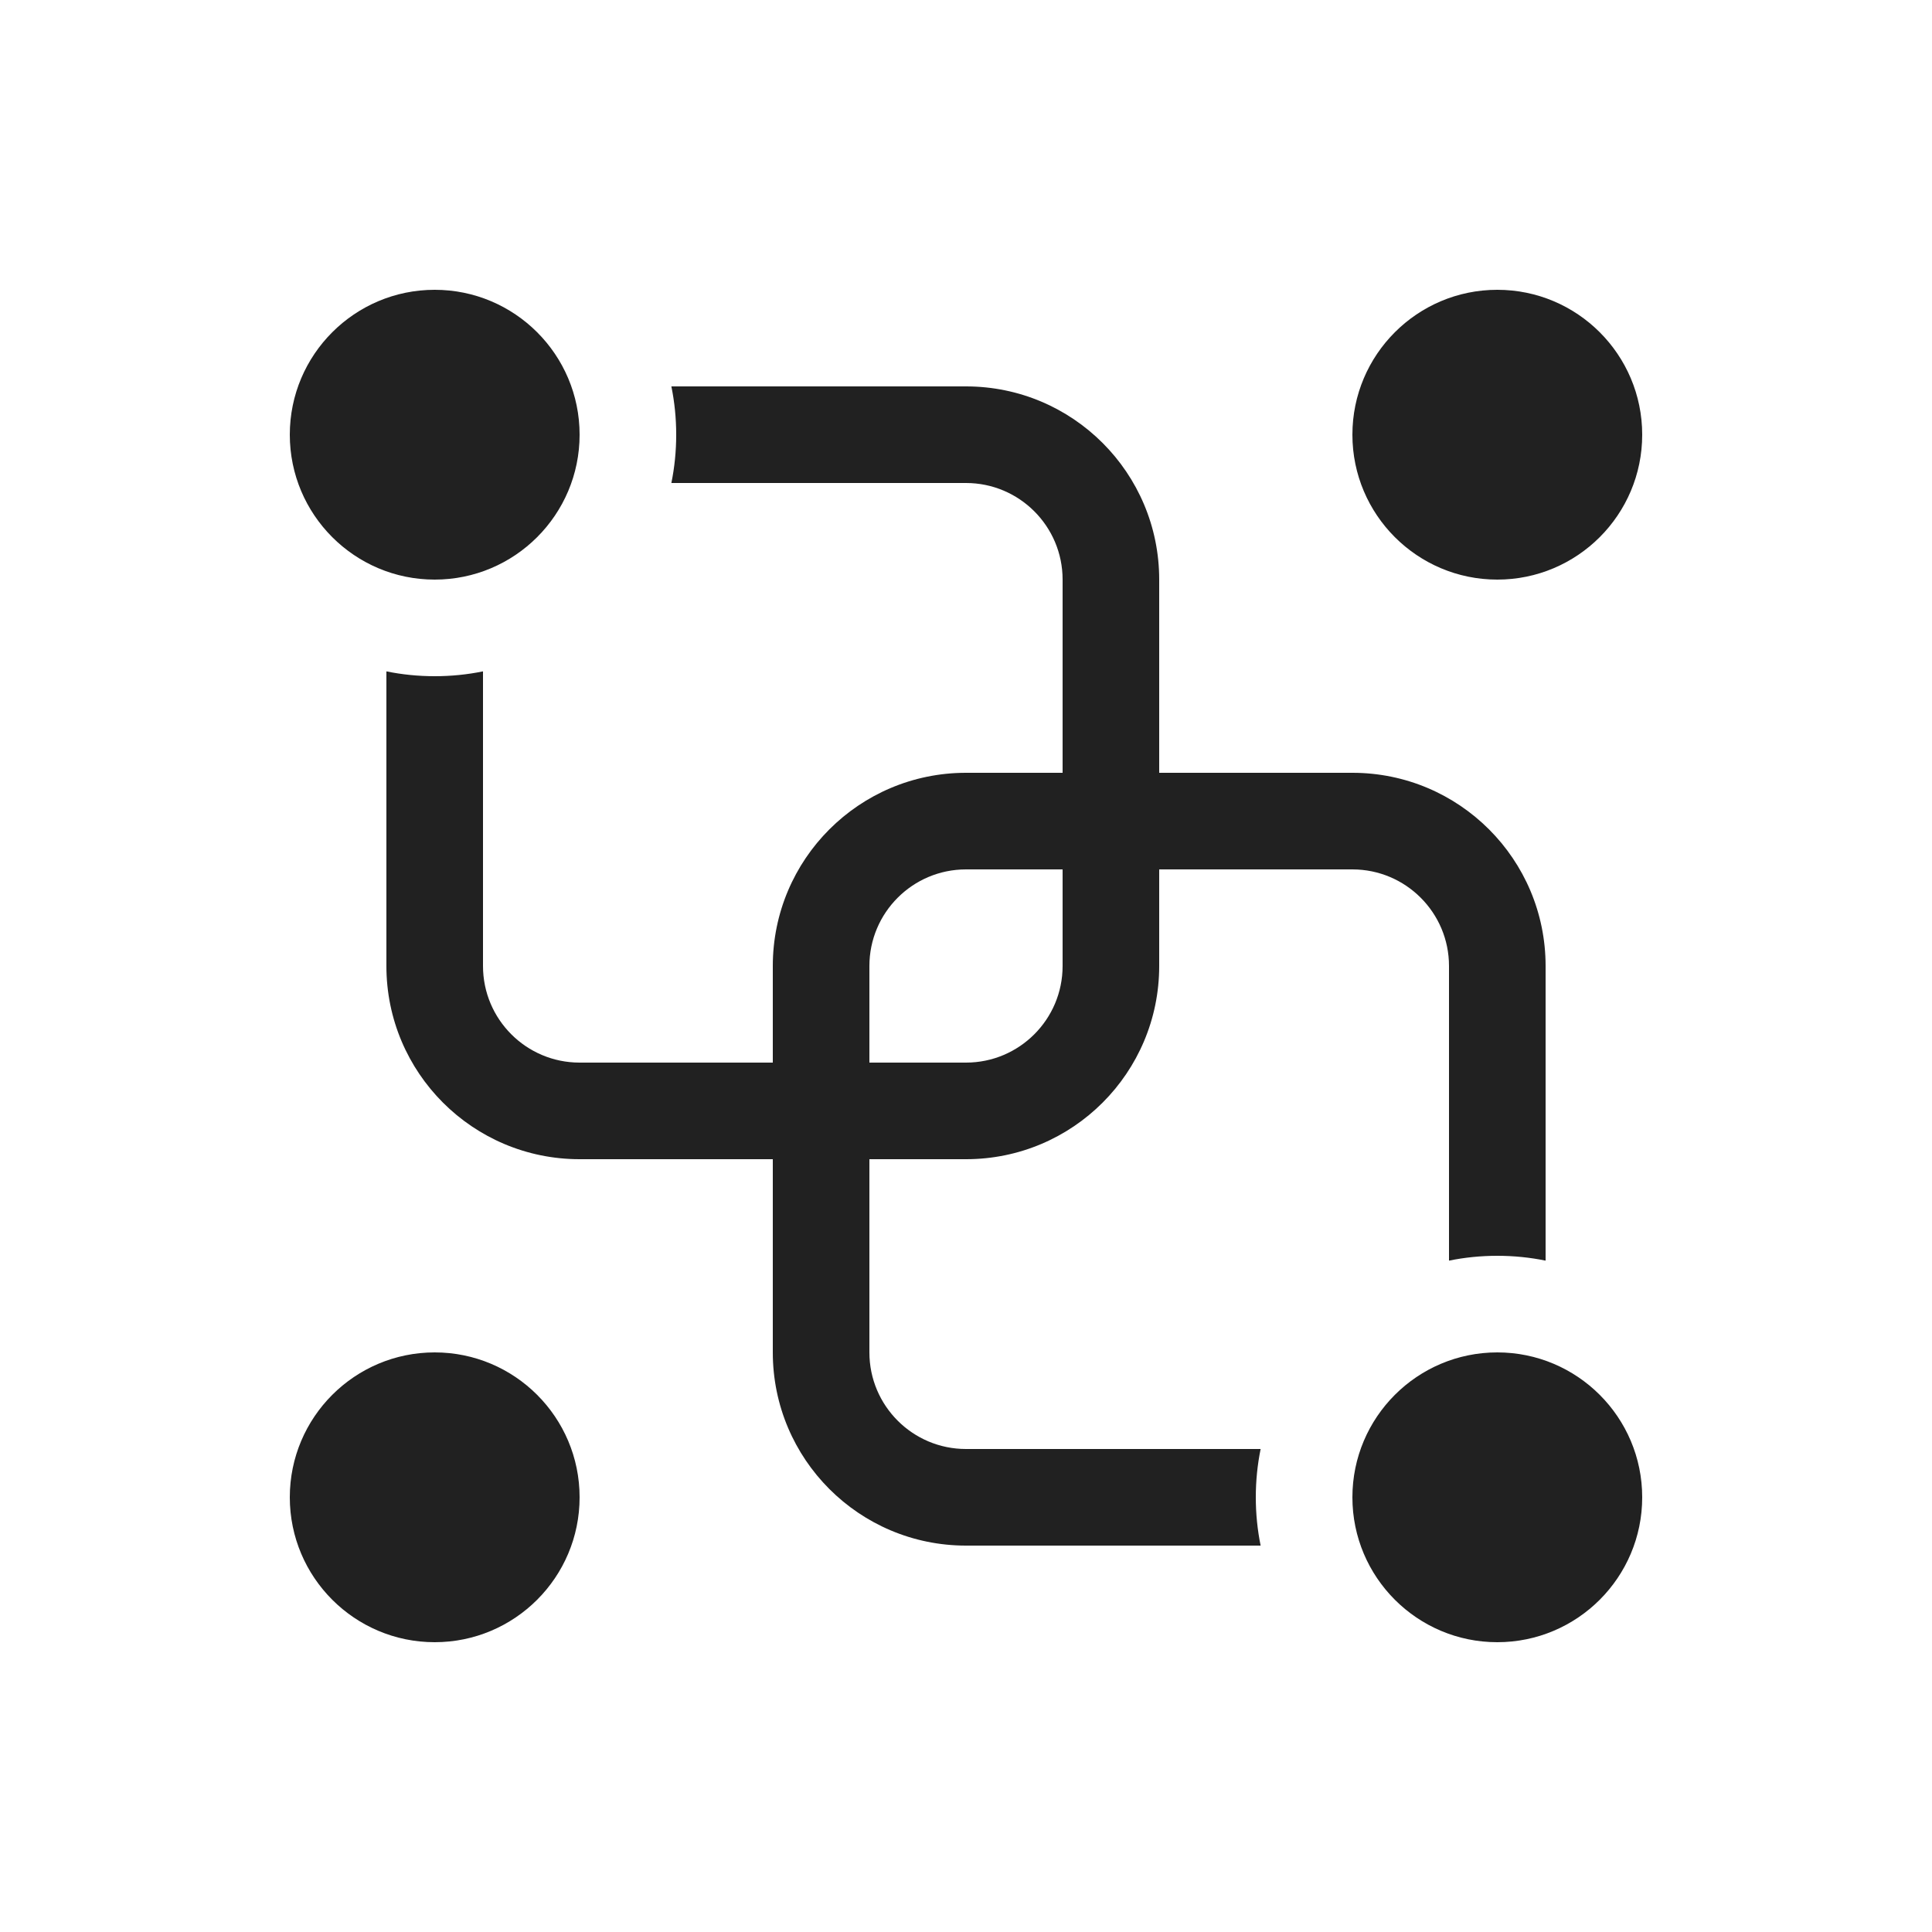 <svg width="20" height="20" viewBox="0 0 20 20" fill="none" xmlns="http://www.w3.org/2000/svg">
<path d="M7 4.5C7 4.671 6.983 4.838 6.95 5H10C10.552 5 11 5.448 11 6V8H10C8.895 8 8 8.895 8 10V11H6C5.448 11 5 10.552 5 10V6.95C4.838 6.983 4.671 7 4.5 7C4.329 7 4.162 6.983 4 6.95V10C4 11.105 4.895 12 6 12H8V14C8 15.105 8.895 16 10 16H13.05C13.017 15.838 13 15.671 13 15.5C13 15.329 13.017 15.162 13.05 15H10C9.448 15 9 14.552 9 14V12H10C11.105 12 12 11.105 12 10V9H14C14.552 9 15 9.448 15 10V13.05C15.162 13.017 15.329 13 15.5 13C15.671 13 15.838 13.017 16 13.05V10C16 8.895 15.105 8 14 8H12V6C12 4.895 11.105 4 10 4H6.95C6.983 4.162 7 4.329 7 4.5ZM11 9V10C11 10.552 10.552 11 10 11H9V10C9 9.448 9.448 9 10 9H11ZM6 4.5C6 5.328 5.328 6 4.5 6C3.672 6 3 5.328 3 4.5C3 3.672 3.672 3 4.5 3C5.328 3 6 3.672 6 4.5ZM17 15.5C17 16.328 16.328 17 15.5 17C14.672 17 14 16.328 14 15.5C14 14.672 14.672 14 15.5 14C16.328 14 17 14.672 17 15.5ZM17 4.5C17 5.328 16.328 6 15.5 6C14.672 6 14 5.328 14 4.5C14 3.672 14.672 3 15.5 3C16.328 3 17 3.672 17 4.5ZM6 15.5C6 16.328 5.328 17 4.5 17C3.672 17 3 16.328 3 15.5C3 14.672 3.672 14 4.5 14C5.328 14 6 14.672 6 15.5Z" fill="#212121"/>
</svg>
